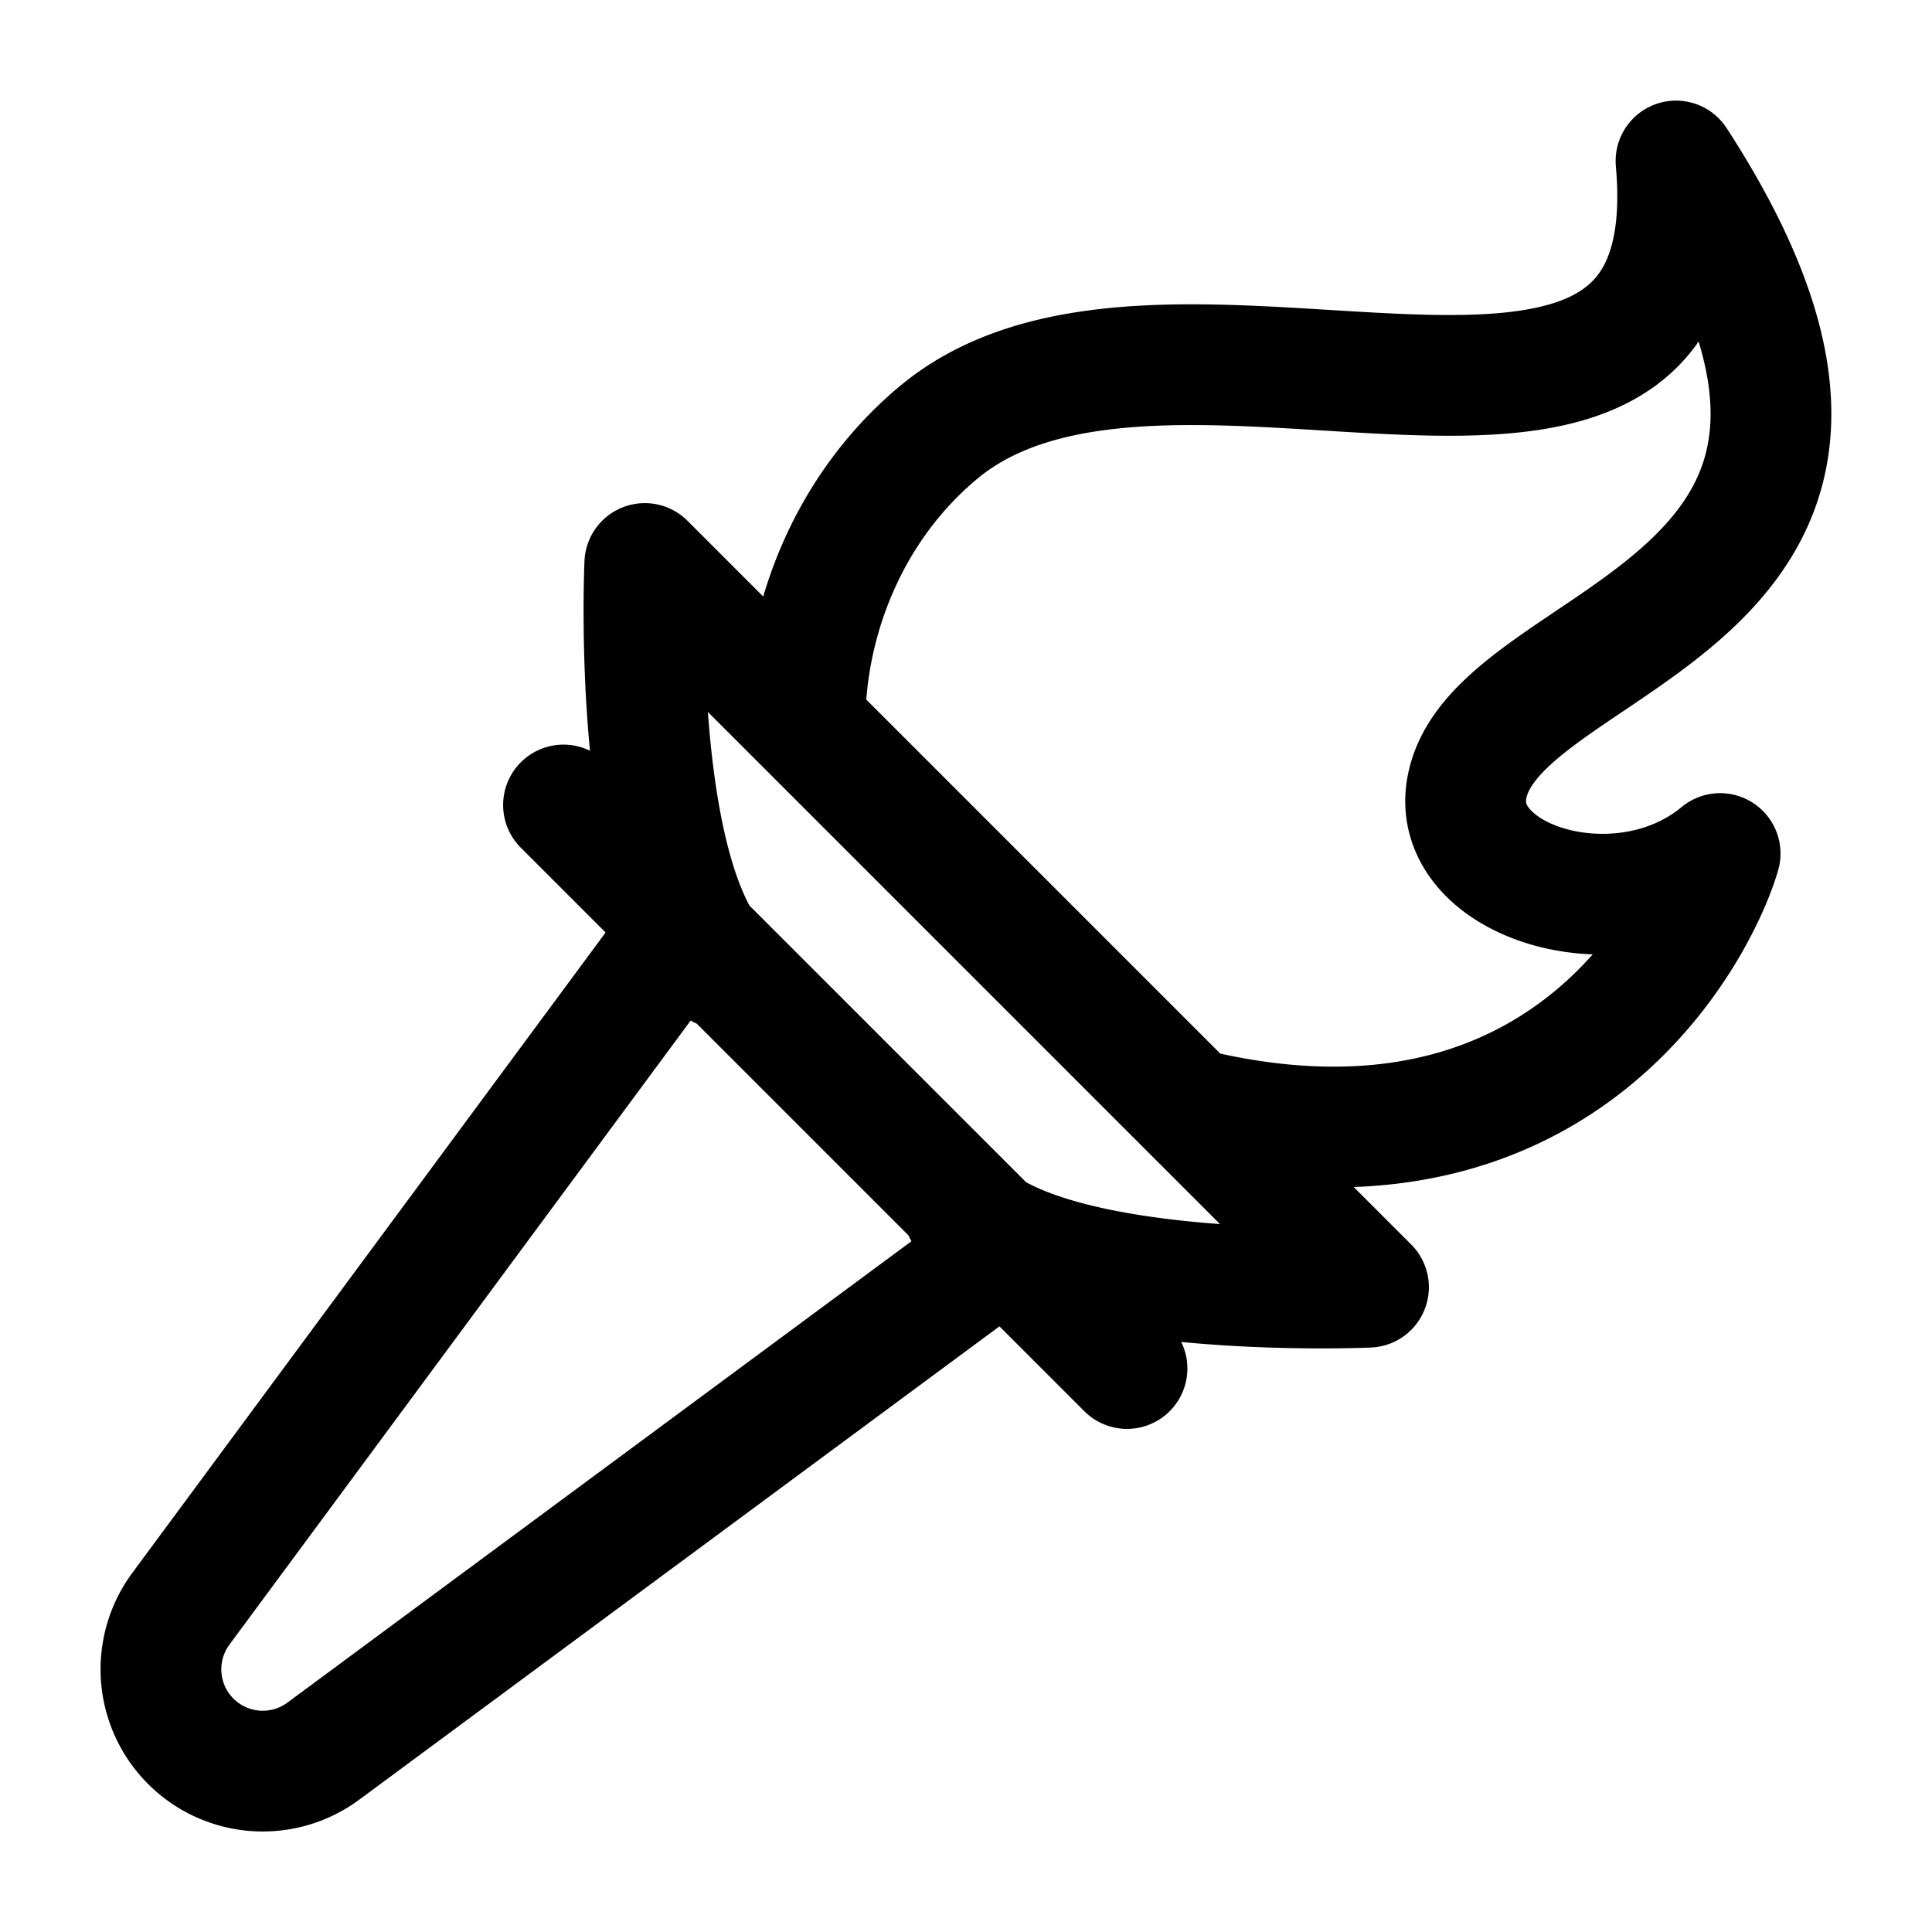 <svg xmlns="http://www.w3.org/2000/svg" xmlns:xlink="http://www.w3.org/1999/xlink" width="24" height="24" viewBox="0 0 24 24"><path fill="none" stroke="currentColor" stroke-linecap="round" stroke-linejoin="round" stroke-width="1.5" d="M10 8.946c.011-1.226.521-2.625 1.658-3.573C14.51 2.993 21.259 6.956 20.82 2c3.66 5.641-2.343 5.82-2.606 7.838c-.149 1.145 1.944 1.773 3.154.765c-.244.85-1.869 4.203-6.369 3.218m-6.045-1.793C7.831 10.904 8.01 7 8.01 7L17 15.99s-3.904.178-5.028-.946M8.148 12l-5.9 7.983a1.265 1.265 0 0 0 1.769 1.77L12 15.851M7 10l7 7" color="currentColor"/></svg>